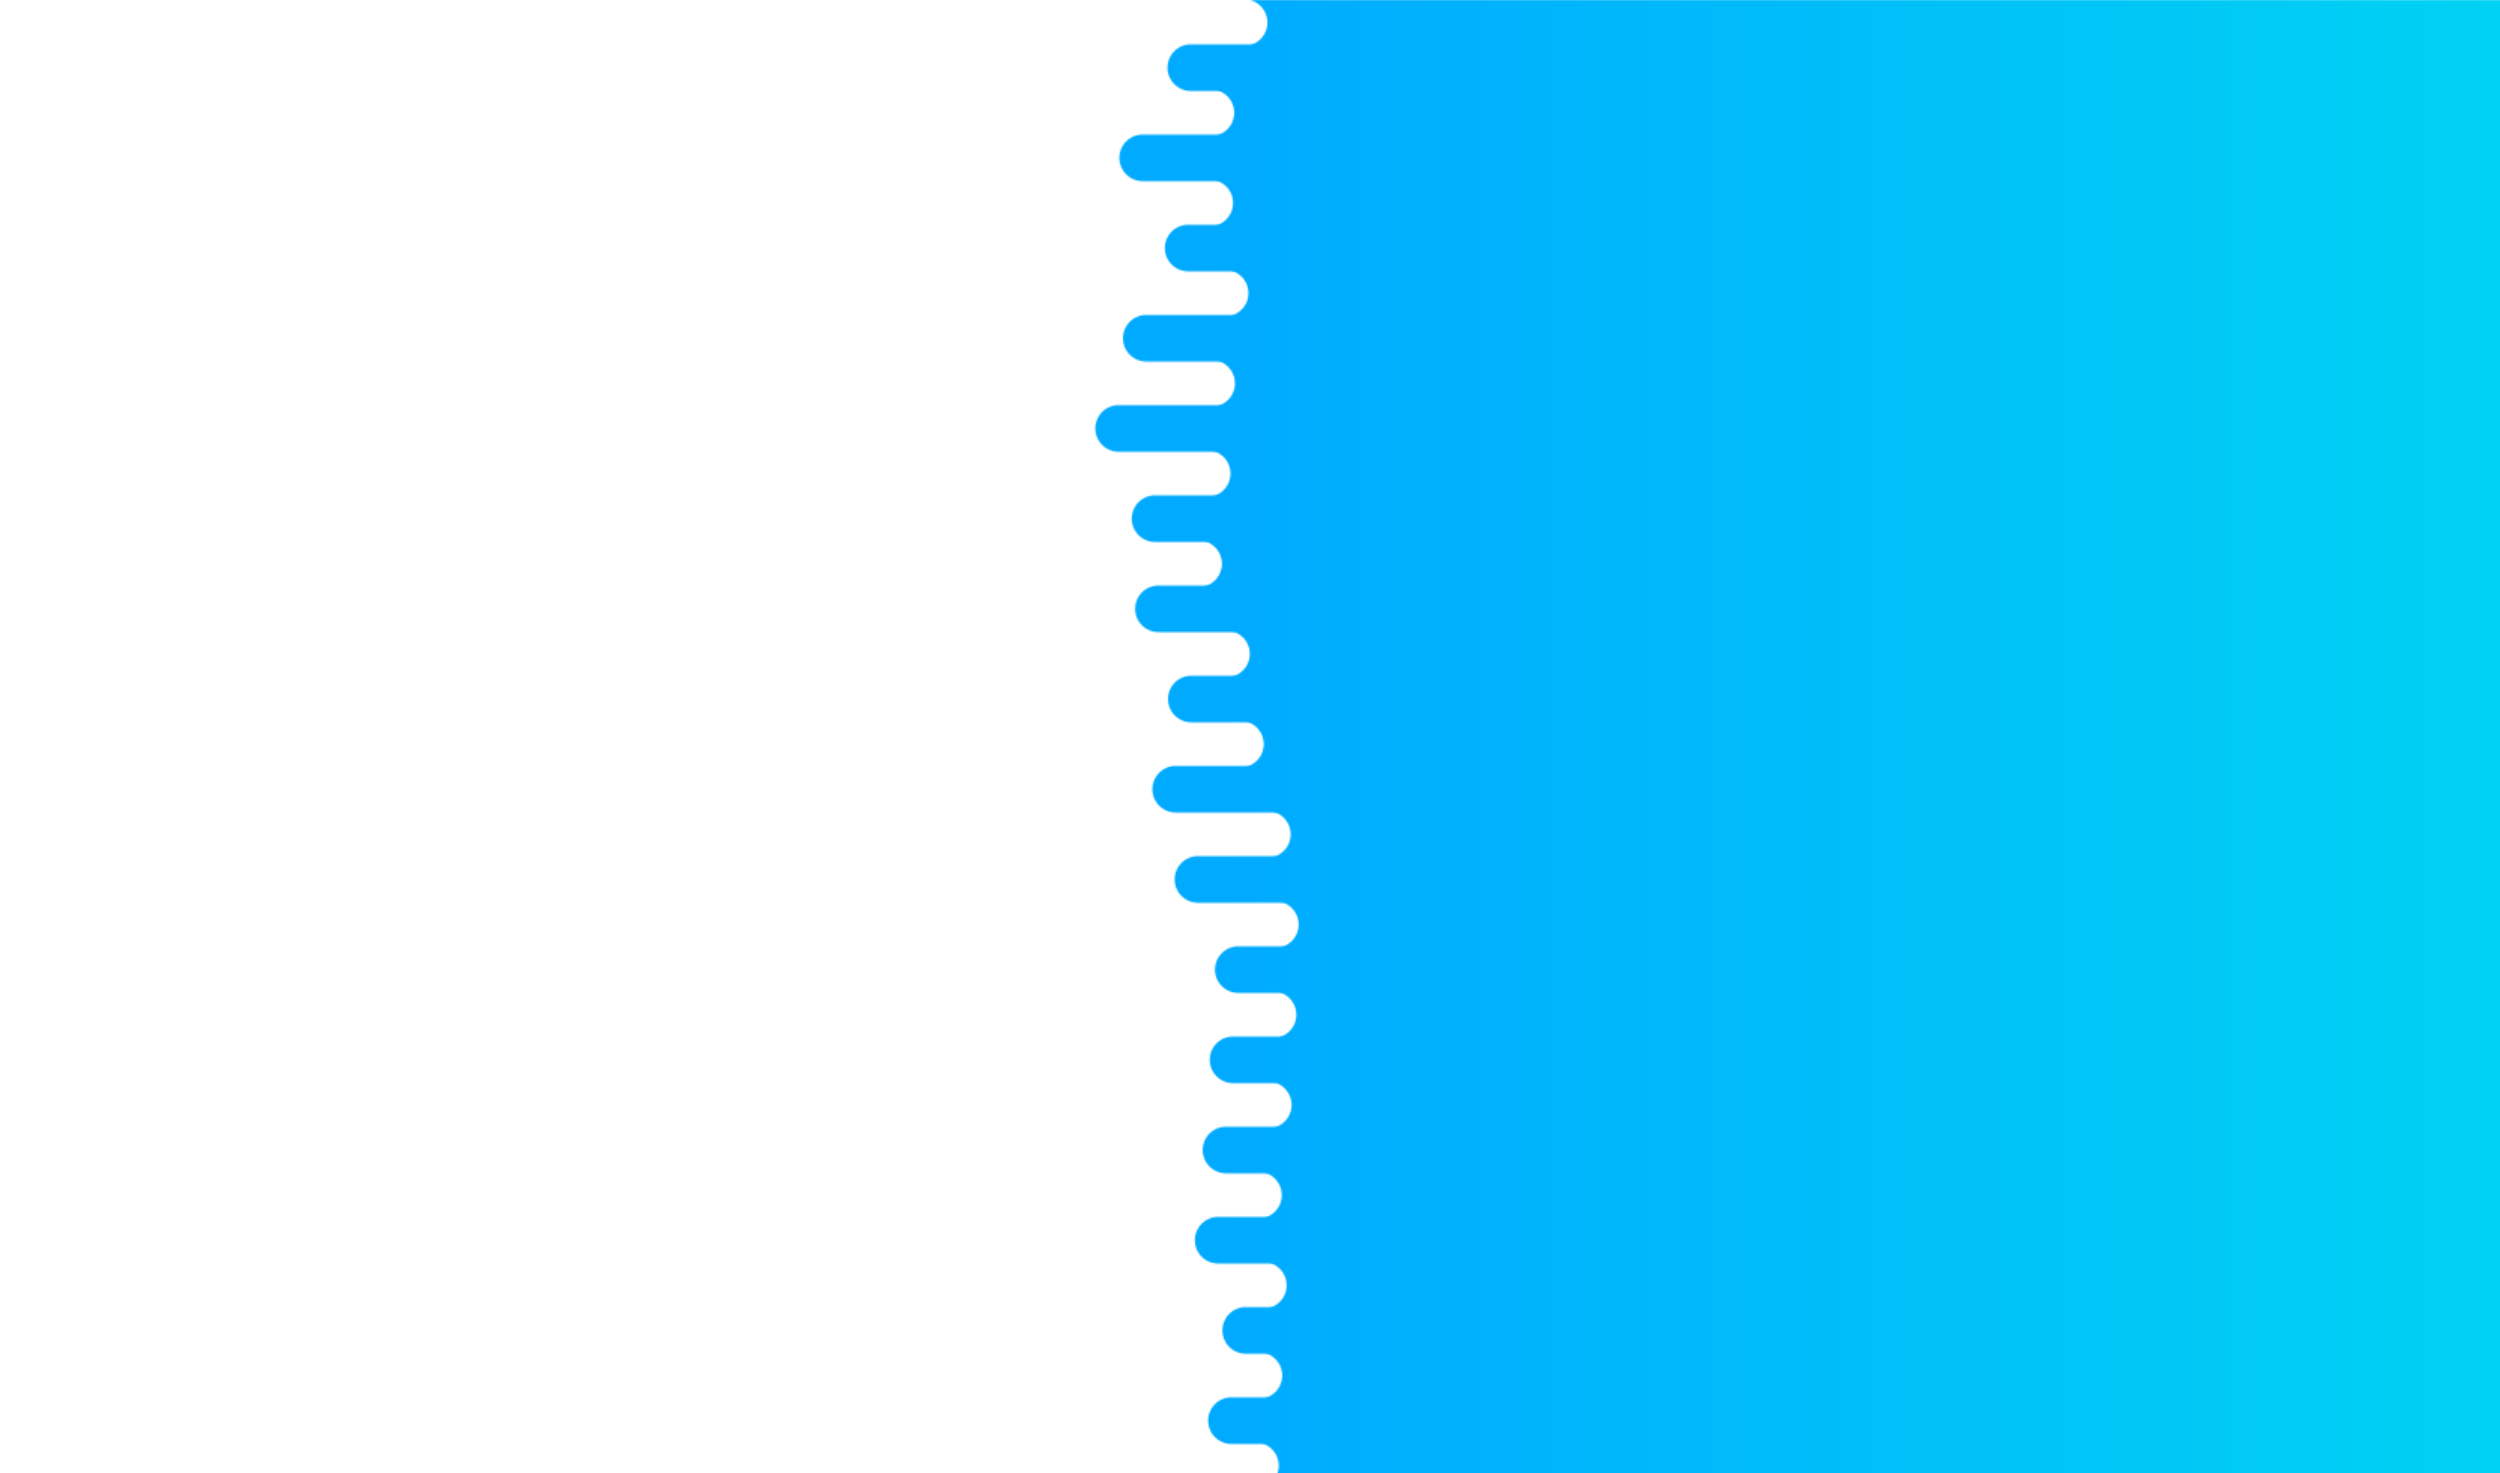 <svg xmlns="http://www.w3.org/2000/svg" viewBox="0 0 1663 980" preserveAspectRatio="xMidYMid" width="1663" height="980" style="shape-rendering: auto; display: block; background: rgb(255, 255, 255);" xmlns:xlink="http://www.w3.org/1999/xlink"><g><defs>
  <linearGradient gradientUnits="userSpaceOnUse" y2="0" y1="0" x2="1663" x1="806.5" id="ldbk-photon-fnpb2c3krz4-lg">
    <stop offset="0" stop-color="#00aaff"></stop>
    <stop offset="1" stop-color="#00d2f3"></stop>
  </linearGradient>
  <mask id="ldbk-photon-fnpb2c3krz4-mask">
  <g><path fill="#fff" d="M1963 -0.5 L827.582 -0.5 A15 15 0 0 1 827.582 30.5 L1963 30.5">
  <animateTransform begin="0s" values="49.821;0;49.821" keySplines="0.5 0 0.5 1;0.5 0 0.5 1" calcMode="spline" keyTimes="0;0.5;1" repeatCount="indefinite" dur="10s" type="translate" attributeName="transform"></animateTransform>
</path><path fill="#000" d="M1710.975 -0.5 L1728.95 -0.5 A15 15 0 0 1 1728.95 30.5 L1710.975 30.5 A15 15 0 0 1 1710.975 -0.5">
  <animateTransform begin="0s" values="0;-1676.754" keyTimes="0;1" repeatCount="indefinite" dur="3.333s" type="translate" attributeName="transform"></animateTransform>
  <animate begin="0s" values="1;1;0" keyTimes="0;0.3;1" repeatCount="indefinite" dur="3.333s" attributeName="opacity"></animate>
</path><path fill="#fff" d="M1963 29.5 L792.135 29.5 A15 15 0 0 0 792.135 60.5 L1963 60.5">
  <animateTransform begin="-0.909s" values="-33.327;0;-33.327" keySplines="0.5 0 0.5 1;0.5 0 0.5 1" calcMode="spline" keyTimes="0;0.5;1" repeatCount="indefinite" dur="10s" type="translate" attributeName="transform"></animateTransform>
</path><path fill="#fff" d="M863.152 29.5 L890.713 29.5 A15 15 0 0 1 890.713 60.5 L863.152 60.5 A15 15 0 0 1 863.152 29.5">
  <animateTransform begin="-0.909s" values="0;0" keyTimes="0;1" repeatCount="indefinite" dur="3.333s" type="translate" attributeName="transform"></animateTransform>
  <animate begin="-0.909s" values="1;1;0" keyTimes="0;0.3;1" repeatCount="indefinite" dur="3.333s" attributeName="opacity"></animate>
</path><path fill="#fff" d="M1963 59.5 L805.492 59.5 A15 15 0 0 1 805.492 90.5 L1963 90.5">
  <animateTransform begin="-1.818s" values="48.415;0;48.415" keySplines="0.5 0 0.5 1;0.5 0 0.5 1" calcMode="spline" keyTimes="0;0.5;1" repeatCount="indefinite" dur="3.333s" type="translate" attributeName="transform"></animateTransform>
</path><path fill="#000" d="M1731.438 59.5 L1769.875 59.5 A15 15 0 0 1 1769.875 90.5 L1731.438 90.5 A15 15 0 0 1 1731.438 59.5">
  <animateTransform begin="-1.818s" values="0;-1415.522" keyTimes="0;1" repeatCount="indefinite" dur="5s" type="translate" attributeName="transform"></animateTransform>
  <animate begin="-1.818s" values="1;1;0" keyTimes="0;0.3;1" repeatCount="indefinite" dur="5s" attributeName="opacity"></animate>
</path><path fill="#fff" d="M1963 89.5 L760.117 89.5 A15 15 0 0 0 760.117 120.5 L1963 120.5">
  <animateTransform begin="-2.727s" values="-36.831;0;-36.831" keySplines="0.5 0 0.5 1;0.5 0 0.5 1" calcMode="spline" keyTimes="0;0.5;1" repeatCount="indefinite" dur="10s" type="translate" attributeName="transform"></animateTransform>
</path><path fill="#fff" d="M852.561 89.5 L873.011 89.5 A15 15 0 0 1 873.011 120.5 L852.561 120.5 A15 15 0 0 1 852.561 89.5">
  <animateTransform begin="-2.727s" values="0;0" keyTimes="0;1" repeatCount="indefinite" dur="10s" type="translate" attributeName="transform"></animateTransform>
  <animate begin="-2.727s" values="1;1;0" keyTimes="0;0.3;1" repeatCount="indefinite" dur="10s" attributeName="opacity"></animate>
</path><path fill="#fff" d="M1963 119.5 L804.724 119.5 A15 15 0 0 1 804.724 150.5 L1963 150.5">
  <animateTransform begin="-3.636s" values="25.113;0;25.113" keySplines="0.5 0 0.5 1;0.5 0 0.5 1" calcMode="spline" keyTimes="0;0.5;1" repeatCount="indefinite" dur="5s" type="translate" attributeName="transform"></animateTransform>
</path><path fill="#000" d="M1716.272 119.5 L1739.543 119.5 A15 15 0 0 1 1739.543 150.5 L1716.272 150.5 A15 15 0 0 1 1716.272 119.5">
  <animateTransform begin="-3.636s" values="0;-1645.127" keyTimes="0;1" repeatCount="indefinite" dur="5s" type="translate" attributeName="transform"></animateTransform>
  <animate begin="-3.636s" values="1;1;0" keyTimes="0;0.3;1" repeatCount="indefinite" dur="5s" attributeName="opacity"></animate>
</path><path fill="#fff" d="M1963 149.5 L790.37 149.5 A15 15 0 0 0 790.37 180.5 L1963 180.5">
  <animateTransform begin="-4.545s" values="-45.79;0;-45.79" keySplines="0.5 0 0.5 1;0.5 0 0.5 1" calcMode="spline" keyTimes="0;0.5;1" repeatCount="indefinite" dur="5s" type="translate" attributeName="transform"></animateTransform>
</path><path fill="#fff" d="M847.954 149.5 L871.411 149.5 A15 15 0 0 1 871.411 180.5 L847.954 180.5 A15 15 0 0 1 847.954 149.5">
  <animateTransform begin="-4.545s" values="0;0" keyTimes="0;1" repeatCount="indefinite" dur="10s" type="translate" attributeName="transform"></animateTransform>
  <animate begin="-4.545s" values="1;1;0" keyTimes="0;0.3;1" repeatCount="indefinite" dur="10s" attributeName="opacity"></animate>
</path><path fill="#fff" d="M1963 179.5 L814.939 179.5 A15 15 0 0 1 814.939 210.5 L1963 210.5">
  <animateTransform begin="-5.455s" values="26.708;0;26.708" keySplines="0.5 0 0.5 1;0.5 0 0.5 1" calcMode="spline" keyTimes="0;0.5;1" repeatCount="indefinite" dur="10s" type="translate" attributeName="transform"></animateTransform>
</path><path fill="#000" d="M1713.282 179.5 L1733.564 179.5 A15 15 0 0 1 1733.564 210.5 L1713.282 210.5 A15 15 0 0 1 1713.282 179.5">
  <animateTransform begin="-5.455s" values="0;-1899.688" keyTimes="0;1" repeatCount="indefinite" dur="3.333s" type="translate" attributeName="transform"></animateTransform>
  <animate begin="-5.455s" values="1;1;0" keyTimes="0;0.3;1" repeatCount="indefinite" dur="3.333s" attributeName="opacity"></animate>
</path><path fill="#fff" d="M1963 209.5 L762.519 209.5 A15 15 0 0 0 762.519 240.5 L1963 240.5">
  <animateTransform begin="-6.364s" values="-48.479;0;-48.479" keySplines="0.5 0 0.5 1;0.5 0 0.5 1" calcMode="spline" keyTimes="0;0.5;1" repeatCount="indefinite" dur="3.333s" type="translate" attributeName="transform"></animateTransform>
</path><path fill="#fff" d="M864.374 209.5 L903.108 209.5 A15 15 0 0 1 903.108 240.5 L864.374 240.5 A15 15 0 0 1 864.374 209.5">
  <animateTransform begin="-6.364s" values="0;0" keyTimes="0;1" repeatCount="indefinite" dur="10s" type="translate" attributeName="transform"></animateTransform>
  <animate begin="-6.364s" values="1;1;0" keyTimes="0;0.3;1" repeatCount="indefinite" dur="10s" attributeName="opacity"></animate>
</path><path fill="#fff" d="M1963 239.5 L805.984 239.5 A15 15 0 0 1 805.984 270.5 L1963 270.5">
  <animateTransform begin="-7.273s" values="28.803;0;28.803" keySplines="0.5 0 0.5 1;0.5 0 0.5 1" calcMode="spline" keyTimes="0;0.5;1" repeatCount="indefinite" dur="10s" type="translate" attributeName="transform"></animateTransform>
</path><path fill="#000" d="M1727.351 239.5 L1761.702 239.5 A15 15 0 0 1 1761.702 270.5 L1727.351 270.5 A15 15 0 0 1 1727.351 239.5">
  <animateTransform begin="-7.273s" values="0;-1747.844" keyTimes="0;1" repeatCount="indefinite" dur="3.333s" type="translate" attributeName="transform"></animateTransform>
  <animate begin="-7.273s" values="1;1;0" keyTimes="0;0.3;1" repeatCount="indefinite" dur="3.333s" attributeName="opacity"></animate>
</path><path fill="#fff" d="M1963 269.5 L744.125 269.5 A15 15 0 0 0 744.125 300.5 L1963 300.5">
  <animateTransform begin="-8.182s" values="-48.559;0;-48.559" keySplines="0.5 0 0.5 1;0.5 0 0.5 1" calcMode="spline" keyTimes="0;0.5;1" repeatCount="indefinite" dur="5s" type="translate" attributeName="transform"></animateTransform>
</path><path fill="#fff" d="M852.141 269.5 L889.871 269.5 A15 15 0 0 1 889.871 300.5 L852.141 300.5 A15 15 0 0 1 852.141 269.5">
  <animateTransform begin="-8.182s" values="0;0" keyTimes="0;1" repeatCount="indefinite" dur="3.333s" type="translate" attributeName="transform"></animateTransform>
  <animate begin="-8.182s" values="1;1;0" keyTimes="0;0.3;1" repeatCount="indefinite" dur="3.333s" attributeName="opacity"></animate>
</path><path fill="#fff" d="M1963 299.5 L803.028 299.5 A15 15 0 0 1 803.028 330.5 L1963 330.5">
  <animateTransform begin="-9.091s" values="30.495;0;30.495" keySplines="0.5 0 0.5 1;0.5 0 0.5 1" calcMode="spline" keyTimes="0;0.5;1" repeatCount="indefinite" dur="3.333s" type="translate" attributeName="transform"></animateTransform>
</path><path fill="#000" d="M1732.027 299.5 L1771.055 299.5 A15 15 0 0 1 1771.055 330.5 L1732.027 330.5 A15 15 0 0 1 1732.027 299.5">
  <animateTransform begin="-9.091s" values="0;-1874.494" keyTimes="0;1" repeatCount="indefinite" dur="5s" type="translate" attributeName="transform"></animateTransform>
  <animate begin="-9.091s" values="1;1;0" keyTimes="0;0.3;1" repeatCount="indefinite" dur="5s" attributeName="opacity"></animate>
</path><path fill="#fff" d="M1963 329.5 L768.356 329.5 A15 15 0 0 0 768.356 360.5 L1963 360.5">
  <animateTransform begin="-10s" values="-31.581;0;-31.581" keySplines="0.5 0 0.5 1;0.5 0 0.5 1" calcMode="spline" keyTimes="0;0.5;1" repeatCount="indefinite" dur="3.333s" type="translate" attributeName="transform"></animateTransform>
</path><path fill="#fff" d="M844.306 329.5 L860.881 329.5 A15 15 0 0 1 860.881 360.5 L844.306 360.5 A15 15 0 0 1 844.306 329.5">
  <animateTransform begin="-10s" values="0;0" keyTimes="0;1" repeatCount="indefinite" dur="5s" type="translate" attributeName="transform"></animateTransform>
  <animate begin="-10s" values="1;1;0" keyTimes="0;0.3;1" repeatCount="indefinite" dur="5s" attributeName="opacity"></animate>
</path><path fill="#fff" d="M1963 359.5 L797.326 359.5 A15 15 0 0 1 797.326 390.5 L1963 390.5">
  <animateTransform begin="-10.909s" values="36.635;0;36.635" keySplines="0.5 0 0.5 1;0.5 0 0.5 1" calcMode="spline" keyTimes="0;0.5;1" repeatCount="indefinite" dur="10s" type="translate" attributeName="transform"></animateTransform>
</path><path fill="#000" d="M1724.287 359.5 L1755.575 359.5 A15 15 0 0 1 1755.575 390.5 L1724.287 390.5 A15 15 0 0 1 1724.287 359.5">
  <animateTransform begin="-10.909s" values="0;-1970.323" keyTimes="0;1" repeatCount="indefinite" dur="10s" type="translate" attributeName="transform"></animateTransform>
  <animate begin="-10.909s" values="1;1;0" keyTimes="0;0.3;1" repeatCount="indefinite" dur="10s" attributeName="opacity"></animate>
</path><path fill="#fff" d="M1963 389.5 L770.621 389.5 A15 15 0 0 0 770.621 420.5 L1963 420.5">
  <animateTransform begin="-11.818s" values="-30.668;0;-30.668" keySplines="0.5 0 0.5 1;0.5 0 0.5 1" calcMode="spline" keyTimes="0;0.5;1" repeatCount="indefinite" dur="10s" type="translate" attributeName="transform"></animateTransform>
</path><path fill="#fff" d="M869.064 389.5 L887.819 389.5 A15 15 0 0 1 887.819 420.5 L869.064 420.5 A15 15 0 0 1 869.064 389.5">
  <animateTransform begin="-11.818s" values="0;0" keyTimes="0;1" repeatCount="indefinite" dur="10s" type="translate" attributeName="transform"></animateTransform>
  <animate begin="-11.818s" values="1;1;0" keyTimes="0;0.3;1" repeatCount="indefinite" dur="10s" attributeName="opacity"></animate>
</path><path fill="#fff" d="M1963 419.5 L815.844 419.5 A15 15 0 0 1 815.844 450.5 L1963 450.5">
  <animateTransform begin="-12.727s" values="29.309;0;29.309" keySplines="0.5 0 0.5 1;0.5 0 0.5 1" calcMode="spline" keyTimes="0;0.5;1" repeatCount="indefinite" dur="5s" type="translate" attributeName="transform"></animateTransform>
</path><path fill="#000" d="M1728.714 419.5 L1764.429 419.5 A15 15 0 0 1 1764.429 450.5 L1728.714 450.5 A15 15 0 0 1 1728.714 419.5">
  <animateTransform begin="-12.727s" values="0;-1737.306" keyTimes="0;1" repeatCount="indefinite" dur="10s" type="translate" attributeName="transform"></animateTransform>
  <animate begin="-12.727s" values="1;1;0" keyTimes="0;0.3;1" repeatCount="indefinite" dur="10s" attributeName="opacity"></animate>
</path><path fill="#fff" d="M1963 449.5 L792.48 449.5 A15 15 0 0 0 792.48 480.5 L1963 480.5">
  <animateTransform begin="-13.636s" values="-39.778;0;-39.778" keySplines="0.5 0 0.5 1;0.5 0 0.5 1" calcMode="spline" keyTimes="0;0.5;1" repeatCount="indefinite" dur="10s" type="translate" attributeName="transform"></animateTransform>
</path><path fill="#fff" d="M866.586 449.5 L896.97 449.5 A15 15 0 0 1 896.97 480.5 L866.586 480.5 A15 15 0 0 1 866.586 449.5">
  <animateTransform begin="-13.636s" values="0;0" keyTimes="0;1" repeatCount="indefinite" dur="3.333s" type="translate" attributeName="transform"></animateTransform>
  <animate begin="-13.636s" values="1;1;0" keyTimes="0;0.3;1" repeatCount="indefinite" dur="3.333s" attributeName="opacity"></animate>
</path><path fill="#fff" d="M1963 479.5 L825.132 479.5 A15 15 0 0 1 825.132 510.5 L1963 510.5">
  <animateTransform begin="-14.545s" values="30.408;0;30.408" keySplines="0.5 0 0.5 1;0.5 0 0.5 1" calcMode="spline" keyTimes="0;0.5;1" repeatCount="indefinite" dur="5s" type="translate" attributeName="transform"></animateTransform>
</path><path fill="#000" d="M1727.539 479.5 L1762.078 479.5 A15 15 0 0 1 1762.078 510.5 L1727.539 510.5 A15 15 0 0 1 1727.539 479.5">
  <animateTransform begin="-14.545s" values="0;-1707.884" keyTimes="0;1" repeatCount="indefinite" dur="10s" type="translate" attributeName="transform"></animateTransform>
  <animate begin="-14.545s" values="1;1;0" keyTimes="0;0.3;1" repeatCount="indefinite" dur="10s" attributeName="opacity"></animate>
</path><path fill="#fff" d="M1963 509.5 L782.084 509.5 A15 15 0 0 0 782.084 540.5 L1963 540.5">
  <animateTransform begin="-15.455s" values="-25.547;0;-25.547" keySplines="0.5 0 0.5 1;0.5 0 0.5 1" calcMode="spline" keyTimes="0;0.5;1" repeatCount="indefinite" dur="10s" type="translate" attributeName="transform"></animateTransform>
</path><path fill="#fff" d="M893.13 509.5 L922.036 509.5 A15 15 0 0 1 922.036 540.5 L893.13 540.5 A15 15 0 0 1 893.13 509.5">
  <animateTransform begin="-15.455s" values="0;0" keyTimes="0;1" repeatCount="indefinite" dur="10s" type="translate" attributeName="transform"></animateTransform>
  <animate begin="-15.455s" values="1;1;0" keyTimes="0;0.3;1" repeatCount="indefinite" dur="10s" attributeName="opacity"></animate>
</path><path fill="#fff" d="M1963 539.5 L843.063 539.5 A15 15 0 0 1 843.063 570.5 L1963 570.5">
  <animateTransform begin="-16.364s" values="42.988;0;42.988" keySplines="0.5 0 0.5 1;0.5 0 0.5 1" calcMode="spline" keyTimes="0;0.5;1" repeatCount="indefinite" dur="3.333s" type="translate" attributeName="transform"></animateTransform>
</path><path fill="#000" d="M1713.387 539.5 L1733.775 539.5 A15 15 0 0 1 1733.775 570.5 L1713.387 570.5 A15 15 0 0 1 1713.387 539.5">
  <animateTransform begin="-16.364s" values="0;-1928.254" keyTimes="0;1" repeatCount="indefinite" dur="3.333s" type="translate" attributeName="transform"></animateTransform>
  <animate begin="-16.364s" values="1;1;0" keyTimes="0;0.3;1" repeatCount="indefinite" dur="3.333s" attributeName="opacity"></animate>
</path><path fill="#fff" d="M1963 569.5 L796.868 569.5 A15 15 0 0 0 796.868 600.5 L1963 600.5">
  <animateTransform begin="-17.273s" values="-30.659;0;-30.659" keySplines="0.5 0 0.5 1;0.5 0 0.5 1" calcMode="spline" keyTimes="0;0.5;1" repeatCount="indefinite" dur="10s" type="translate" attributeName="transform"></animateTransform>
</path><path fill="#fff" d="M892.632 569.5 L911.746 569.5 A15 15 0 0 1 911.746 600.5 L892.632 600.5 A15 15 0 0 1 892.632 569.5">
  <animateTransform begin="-17.273s" values="0;0" keyTimes="0;1" repeatCount="indefinite" dur="5s" type="translate" attributeName="transform"></animateTransform>
  <animate begin="-17.273s" values="1;1;0" keyTimes="0;0.3;1" repeatCount="indefinite" dur="5s" attributeName="opacity"></animate>
</path><path fill="#fff" d="M1963 599.5 L848.345 599.5 A15 15 0 0 1 848.345 630.5 L1963 630.5">
  <animateTransform begin="-18.182s" values="45.97;0;45.97" keySplines="0.5 0 0.5 1;0.5 0 0.5 1" calcMode="spline" keyTimes="0;0.5;1" repeatCount="indefinite" dur="5s" type="translate" attributeName="transform"></animateTransform>
</path><path fill="#000" d="M1724.707 599.5 L1756.414 599.5 A15 15 0 0 1 1756.414 630.5 L1724.707 630.5 A15 15 0 0 1 1724.707 599.5">
  <animateTransform begin="-18.182s" values="0;-1637.77" keyTimes="0;1" repeatCount="indefinite" dur="5s" type="translate" attributeName="transform"></animateTransform>
  <animate begin="-18.182s" values="1;1;0" keyTimes="0;0.3;1" repeatCount="indefinite" dur="5s" attributeName="opacity"></animate>
</path><path fill="#fff" d="M1963 629.5 L823.718 629.5 A15 15 0 0 0 823.718 660.5 L1963 660.5">
  <animateTransform begin="-19.091s" values="-29.302;0;-29.302" keySplines="0.5 0 0.5 1;0.5 0 0.5 1" calcMode="spline" keyTimes="0;0.5;1" repeatCount="indefinite" dur="3.333s" type="translate" attributeName="transform"></animateTransform>
</path><path fill="#fff" d="M882.434 629.5 L905.454 629.5 A15 15 0 0 1 905.454 660.5 L882.434 660.5 A15 15 0 0 1 882.434 629.5">
  <animateTransform begin="-19.091s" values="0;0" keyTimes="0;1" repeatCount="indefinite" dur="3.333s" type="translate" attributeName="transform"></animateTransform>
  <animate begin="-19.091s" values="1;1;0" keyTimes="0;0.3;1" repeatCount="indefinite" dur="3.333s" attributeName="opacity"></animate>
</path><path fill="#fff" d="M1963 659.5 L846.826 659.5 A15 15 0 0 1 846.826 690.5 L1963 690.5">
  <animateTransform begin="-20s" values="32.423;0;32.423" keySplines="0.5 0 0.5 1;0.5 0 0.5 1" calcMode="spline" keyTimes="0;0.5;1" repeatCount="indefinite" dur="3.333s" type="translate" attributeName="transform"></animateTransform>
</path><path fill="#000" d="M1720.101 659.5 L1747.203 659.5 A15 15 0 0 1 1747.203 690.5 L1720.101 690.5 A15 15 0 0 1 1720.101 659.5">
  <animateTransform begin="-20s" values="0;-1669.882" keyTimes="0;1" repeatCount="indefinite" dur="3.333s" type="translate" attributeName="transform"></animateTransform>
  <animate begin="-20s" values="1;1;0" keyTimes="0;0.3;1" repeatCount="indefinite" dur="3.333s" attributeName="opacity"></animate>
</path><path fill="#fff" d="M1963 689.5 L820.239 689.5 A15 15 0 0 0 820.239 720.5 L1963 720.5">
  <animateTransform begin="-20.909s" values="-43.876;0;-43.876" keySplines="0.5 0 0.5 1;0.5 0 0.5 1" calcMode="spline" keyTimes="0;0.5;1" repeatCount="indefinite" dur="10s" type="translate" attributeName="transform"></animateTransform>
</path><path fill="#fff" d="M922.224 689.5 L960.59 689.5 A15 15 0 0 1 960.59 720.5 L922.224 720.5 A15 15 0 0 1 922.224 689.5">
  <animateTransform begin="-20.909s" values="0;0" keyTimes="0;1" repeatCount="indefinite" dur="3.333s" type="translate" attributeName="transform"></animateTransform>
  <animate begin="-20.909s" values="1;1;0" keyTimes="0;0.3;1" repeatCount="indefinite" dur="3.333s" attributeName="opacity"></animate>
</path><path fill="#fff" d="M1963 719.5 L843.659 719.5 A15 15 0 0 1 843.659 750.5 L1963 750.5">
  <animateTransform begin="-21.818s" values="48.292;0;48.292" keySplines="0.5 0 0.5 1;0.5 0 0.5 1" calcMode="spline" keyTimes="0;0.5;1" repeatCount="indefinite" dur="10s" type="translate" attributeName="transform"></animateTransform>
</path><path fill="#000" d="M1729.382 719.5 L1765.764 719.5 A15 15 0 0 1 1765.764 750.5 L1729.382 750.5 A15 15 0 0 1 1729.382 719.5">
  <animateTransform begin="-21.818s" values="0;-1268.196" keyTimes="0;1" repeatCount="indefinite" dur="5s" type="translate" attributeName="transform"></animateTransform>
  <animate begin="-21.818s" values="1;1;0" keyTimes="0;0.3;1" repeatCount="indefinite" dur="5s" attributeName="opacity"></animate>
</path><path fill="#fff" d="M1963 749.5 L815.555 749.5 A15 15 0 0 0 815.555 780.5 L1963 780.5">
  <animateTransform begin="-22.727s" values="-32.612;0;-32.612" keySplines="0.5 0 0.5 1;0.5 0 0.5 1" calcMode="spline" keyTimes="0;0.5;1" repeatCount="indefinite" dur="10s" type="translate" attributeName="transform"></animateTransform>
</path><path fill="#fff" d="M893.474 749.5 L913.859 749.5 A15 15 0 0 1 913.859 780.5 L893.474 780.5 A15 15 0 0 1 893.474 749.5">
  <animateTransform begin="-22.727s" values="0;0" keyTimes="0;1" repeatCount="indefinite" dur="3.333s" type="translate" attributeName="transform"></animateTransform>
  <animate begin="-22.727s" values="1;1;0" keyTimes="0;0.3;1" repeatCount="indefinite" dur="3.333s" attributeName="opacity"></animate>
</path><path fill="#fff" d="M1963 779.5 L837.142 779.5 A15 15 0 0 1 837.142 810.5 L1963 810.5">
  <animateTransform begin="-23.636s" values="41.056;0;41.056" keySplines="0.5 0 0.5 1;0.5 0 0.5 1" calcMode="spline" keyTimes="0;0.5;1" repeatCount="indefinite" dur="10s" type="translate" attributeName="transform"></animateTransform>
</path><path fill="#000" d="M1721.985 779.5 L1750.97 779.5 A15 15 0 0 1 1750.97 810.5 L1721.985 810.5 A15 15 0 0 1 1721.985 779.5">
  <animateTransform begin="-23.636s" values="0;-1517.798" keyTimes="0;1" repeatCount="indefinite" dur="3.333s" type="translate" attributeName="transform"></animateTransform>
  <animate begin="-23.636s" values="1;1;0" keyTimes="0;0.3;1" repeatCount="indefinite" dur="3.333s" attributeName="opacity"></animate>
</path><path fill="#fff" d="M1963 809.5 L810.323 809.5 A15 15 0 0 0 810.323 840.5 L1963 840.5">
  <animateTransform begin="-24.545s" values="-46.241;0;-46.241" keySplines="0.5 0 0.5 1;0.5 0 0.5 1" calcMode="spline" keyTimes="0;0.5;1" repeatCount="indefinite" dur="3.333s" type="translate" attributeName="transform"></animateTransform>
</path><path fill="#fff" d="M901.025 809.5 L911.49 809.5 A15 15 0 0 1 911.49 840.5 L901.025 840.5 A15 15 0 0 1 901.025 809.5">
  <animateTransform begin="-24.545s" values="0;0" keyTimes="0;1" repeatCount="indefinite" dur="10s" type="translate" attributeName="transform"></animateTransform>
  <animate begin="-24.545s" values="1;1;0" keyTimes="0;0.3;1" repeatCount="indefinite" dur="10s" attributeName="opacity"></animate>
</path><path fill="#fff" d="M1963 839.5 L840.367 839.5 A15 15 0 0 1 840.367 870.5 L1963 870.5">
  <animateTransform begin="-25.455s" values="29.498;0;29.498" keySplines="0.5 0 0.5 1;0.5 0 0.5 1" calcMode="spline" keyTimes="0;0.5;1" repeatCount="indefinite" dur="10s" type="translate" attributeName="transform"></animateTransform>
</path><path fill="#000" d="M1714.488 839.5 L1735.975 839.5 A15 15 0 0 1 1735.975 870.5 L1714.488 870.5 A15 15 0 0 1 1714.488 839.5">
  <animateTransform begin="-25.455s" values="0;-2048.863" keyTimes="0;1" repeatCount="indefinite" dur="5s" type="translate" attributeName="transform"></animateTransform>
  <animate begin="-25.455s" values="1;1;0" keyTimes="0;0.3;1" repeatCount="indefinite" dur="5s" attributeName="opacity"></animate>
</path><path fill="#fff" d="M1963 869.5 L828.663 869.5 A15 15 0 0 0 828.663 900.5 L1963 900.5">
  <animateTransform begin="-26.364s" values="-26.714;0;-26.714" keySplines="0.5 0 0.5 1;0.5 0 0.5 1" calcMode="spline" keyTimes="0;0.5;1" repeatCount="indefinite" dur="3.333s" type="translate" attributeName="transform"></animateTransform>
</path><path fill="#fff" d="M890.542 869.5 L915.236 869.5 A15 15 0 0 1 915.236 900.5 L890.542 900.5 A15 15 0 0 1 890.542 869.5">
  <animateTransform begin="-26.364s" values="0;0" keyTimes="0;1" repeatCount="indefinite" dur="3.333s" type="translate" attributeName="transform"></animateTransform>
  <animate begin="-26.364s" values="1;1;0" keyTimes="0;0.3;1" repeatCount="indefinite" dur="3.333s" attributeName="opacity"></animate>
</path><path fill="#fff" d="M1963 899.5 L837.418 899.5 A15 15 0 0 1 837.418 930.5 L1963 930.5">
  <animateTransform begin="-27.273s" values="37.345;0;37.345" keySplines="0.5 0 0.5 1;0.5 0 0.5 1" calcMode="spline" keyTimes="0;0.5;1" repeatCount="indefinite" dur="10s" type="translate" attributeName="transform"></animateTransform>
</path><path fill="#000" d="M1726.015 899.5 L1759.03 899.5 A15 15 0 0 1 1759.03 930.5 L1726.015 930.5 A15 15 0 0 1 1726.015 899.5">
  <animateTransform begin="-27.273s" values="0;-1314.349" keyTimes="0;1" repeatCount="indefinite" dur="3.333s" type="translate" attributeName="transform"></animateTransform>
  <animate begin="-27.273s" values="1;1;0" keyTimes="0;0.3;1" repeatCount="indefinite" dur="3.333s" attributeName="opacity"></animate>
</path><path fill="#fff" d="M1963 929.5 L819.159 929.5 A15 15 0 0 0 819.159 960.5 L1963 960.5">
  <animateTransform begin="-28.182s" values="-32.644;0;-32.644" keySplines="0.5 0 0.5 1;0.5 0 0.5 1" calcMode="spline" keyTimes="0;0.5;1" repeatCount="indefinite" dur="3.333s" type="translate" attributeName="transform"></animateTransform>
</path><path fill="#fff" d="M885.612 929.5 L920.051 929.5 A15 15 0 0 1 920.051 960.5 L885.612 960.5 A15 15 0 0 1 885.612 929.5">
  <animateTransform begin="-28.182s" values="0;0" keyTimes="0;1" repeatCount="indefinite" dur="3.333s" type="translate" attributeName="transform"></animateTransform>
  <animate begin="-28.182s" values="1;1;0" keyTimes="0;0.3;1" repeatCount="indefinite" dur="3.333s" attributeName="opacity"></animate>
</path><path fill="#fff" d="M1963 959.5 L835.126 959.5 A15 15 0 0 1 835.126 990.5 L1963 990.5">
  <animateTransform begin="-29.091s" values="34.004;0;34.004" keySplines="0.5 0 0.5 1;0.5 0 0.5 1" calcMode="spline" keyTimes="0;0.5;1" repeatCount="indefinite" dur="10s" type="translate" attributeName="transform"></animateTransform>
</path><path fill="#000" d="M1710.49 959.5 L1727.98 959.5 A15 15 0 0 1 1727.98 990.5 L1710.49 990.5 A15 15 0 0 1 1710.49 959.5">
  <animateTransform begin="-29.091s" values="0;-1674.445" keyTimes="0;1" repeatCount="indefinite" dur="3.333s" type="translate" attributeName="transform"></animateTransform>
  <animate begin="-29.091s" values="1;1;0" keyTimes="0;0.3;1" repeatCount="indefinite" dur="3.333s" attributeName="opacity"></animate>
</path>    </g>
  </mask>
</defs>
<rect mask="url(#ldbk-photon-fnpb2c3krz4-mask)" fill="url(#ldbk-photon-fnpb2c3krz4-lg)" height="980" width="1663" y="0" x="0"></rect><g></g></g><!-- [ldio] generated by https://loading.io --></svg>